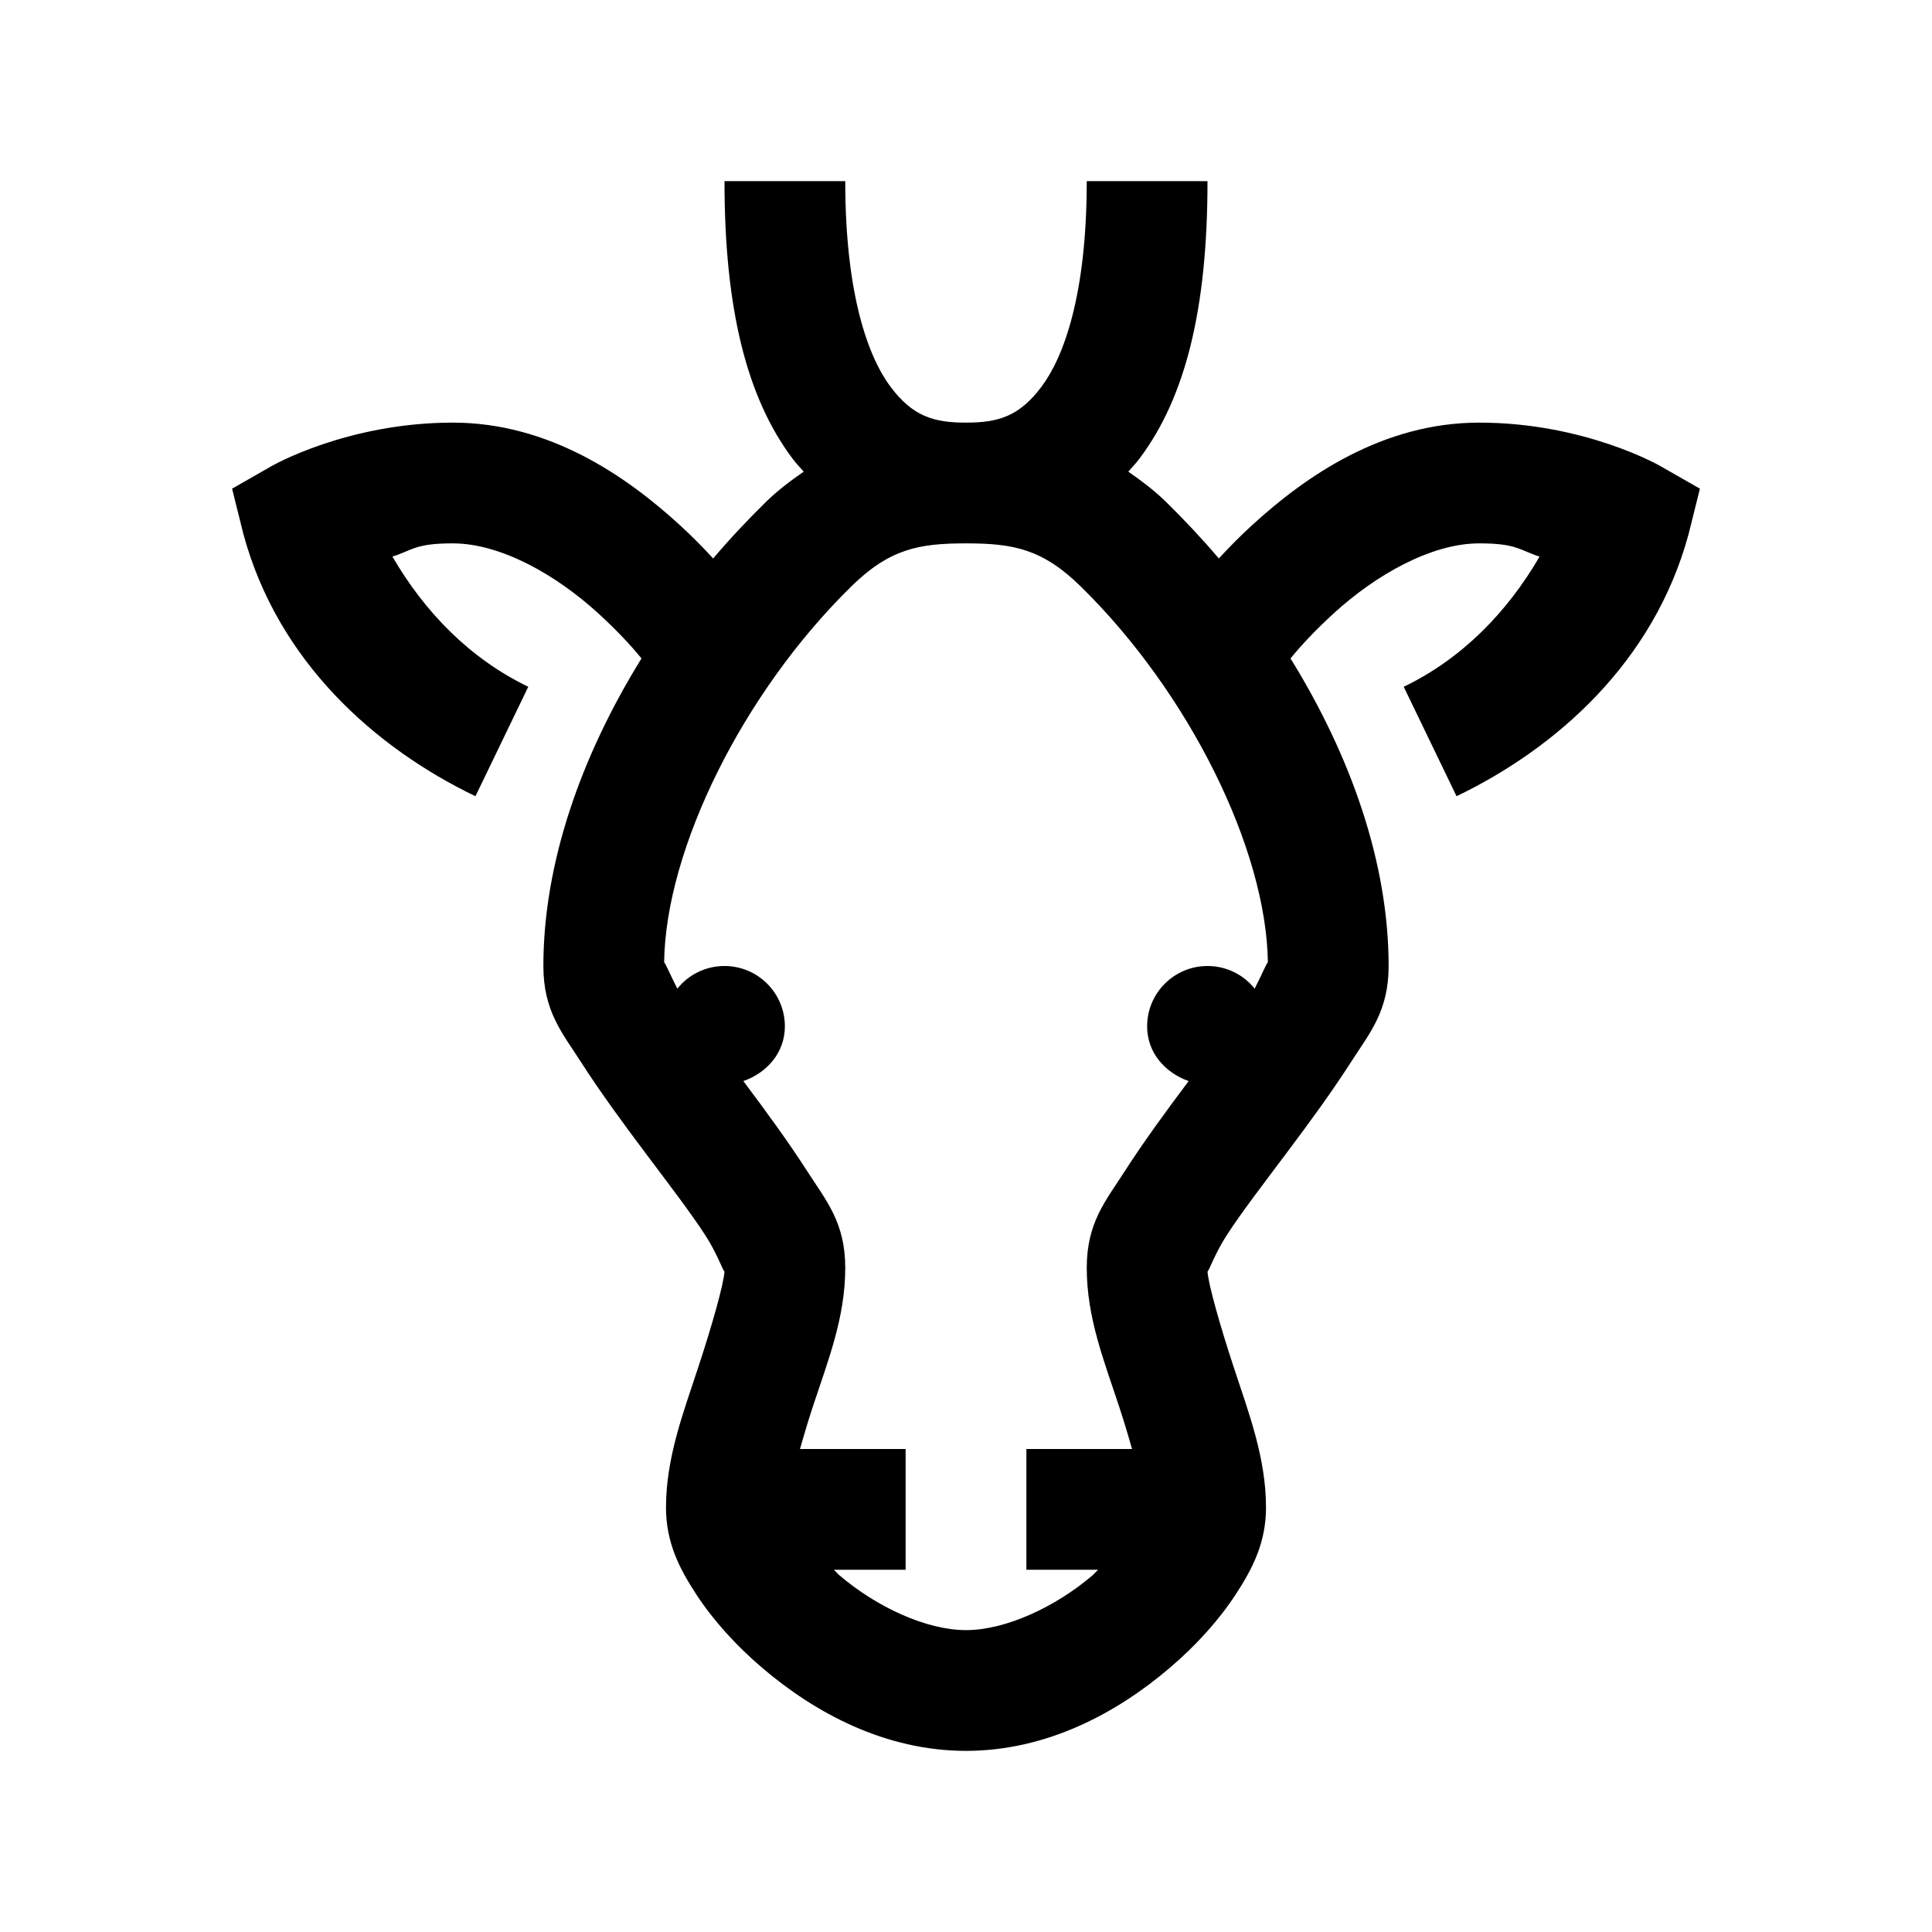 <?xml version="1.0" encoding="utf-8"?>
<svg xmlns="http://www.w3.org/2000/svg" viewBox="0 0 32 32" fill="#000000"><path style="text-indent:0;text-align:start;line-height:normal;text-transform:none;block-progression:tb;-inkscape-font-specification:Bitstream Vera Sans" d="M 12 3 C 12 5.124 12.371 6.587 13.125 7.594 C 13.183 7.672 13.25 7.742 13.312 7.812 C 13.103 7.957 12.885 8.119 12.688 8.312 C 12.383 8.612 12.09 8.922 11.812 9.25 C 11.646 9.069 11.458 8.877 11.25 8.688 C 10.372 7.886 9.096 7 7.5 7 C 5.745 7 4.5 7.719 4.5 7.719 L 3.844 8.094 L 4.031 8.844 C 4.605 10.968 6.226 12.395 7.875 13.188 L 8.75 11.375 C 7.788 10.913 7.034 10.139 6.5 9.219 C 6.845 9.107 6.882 9 7.5 9 C 8.297 9 9.215 9.525 9.906 10.156 C 10.201 10.426 10.444 10.682 10.625 10.906 C 9.628 12.517 9 14.291 9 16 C 9 16.75 9.313 17.108 9.625 17.594 C 9.937 18.08 10.312 18.594 10.688 19.094 C 11.062 19.594 11.437 20.08 11.688 20.469 C 11.875 20.76 11.971 21.039 12 21.062 C 11.983 21.28 11.795 21.951 11.562 22.656 C 11.319 23.397 11.031 24.144 11.031 24.969 C 11.031 25.549 11.252 25.978 11.531 26.406 C 11.811 26.834 12.186 27.251 12.625 27.625 C 13.502 28.373 14.661 28.999 16 29 C 17.339 28.999 18.498 28.373 19.375 27.625 C 19.814 27.251 20.189 26.834 20.469 26.406 C 20.748 25.978 20.969 25.549 20.969 24.969 C 20.969 24.144 20.681 23.397 20.438 22.656 C 20.205 21.951 20.017 21.28 20 21.062 C 20.029 21.039 20.125 20.76 20.312 20.469 C 20.563 20.08 20.938 19.594 21.312 19.094 C 21.688 18.594 22.063 18.08 22.375 17.594 C 22.687 17.108 23 16.75 23 16 C 23 14.291 22.372 12.517 21.375 10.906 C 21.556 10.682 21.799 10.426 22.094 10.156 C 22.785 9.525 23.703 9 24.5 9 C 25.118 9 25.155 9.107 25.5 9.219 C 24.966 10.139 24.212 10.913 23.25 11.375 L 24.125 13.188 C 25.774 12.395 27.395 10.968 27.969 8.844 L 28.156 8.094 L 27.5 7.719 C 27.5 7.719 26.255 7 24.5 7 C 22.904 7 21.628 7.886 20.75 8.688 C 20.542 8.877 20.354 9.069 20.188 9.25 C 19.91 8.922 19.617 8.612 19.312 8.312 C 19.115 8.119 18.897 7.957 18.688 7.812 C 18.75 7.742 18.816 7.672 18.875 7.594 C 19.63 6.588 20 5.13 20 3 L 18 3 C 18 4.881 17.619 5.915 17.25 6.406 C 16.881 6.898 16.532 7 16 7 C 15.47 7 15.12 6.9 14.75 6.406 C 14.38 5.912 14 4.875 14 3 L 12 3 z M 16 9 C 16.78 9 17.266 9.089 17.906 9.719 C 19.695 11.476 20.974 14.06 21 15.938 C 20.977 15.956 20.894 16.156 20.781 16.375 C 20.598 16.146 20.316 16 20 16 C 19.448 16 19 16.448 19 17 C 19 17.436 19.298 17.769 19.688 17.906 C 19.312 18.406 18.937 18.92 18.625 19.406 C 18.313 19.892 18 20.25 18 21 C 18 21.825 18.287 22.54 18.531 23.281 C 18.614 23.533 18.684 23.766 18.75 24 L 17 24 L 17 26 L 18.188 26 C 18.154 26.031 18.129 26.064 18.094 26.094 C 17.483 26.615 16.658 27 16 27 C 15.341 27 14.517 26.615 13.906 26.094 C 13.871 26.064 13.846 26.031 13.812 26 L 15 26 L 15 24 L 13.25 24 C 13.316 23.766 13.386 23.533 13.469 23.281 C 13.713 22.54 14 21.825 14 21 C 14 20.25 13.687 19.892 13.375 19.406 C 13.063 18.92 12.688 18.406 12.312 17.906 C 12.702 17.769 13 17.436 13 17 C 13 16.448 12.552 16 12 16 C 11.684 16 11.402 16.146 11.219 16.375 C 11.106 16.156 11.023 15.956 11 15.938 C 11.026 14.06 12.305 11.476 14.094 9.719 C 14.734 9.089 15.22 9 16 9 z" overflow="visible" font-family="Bitstream Vera Sans" fill="#000000"/></svg>
